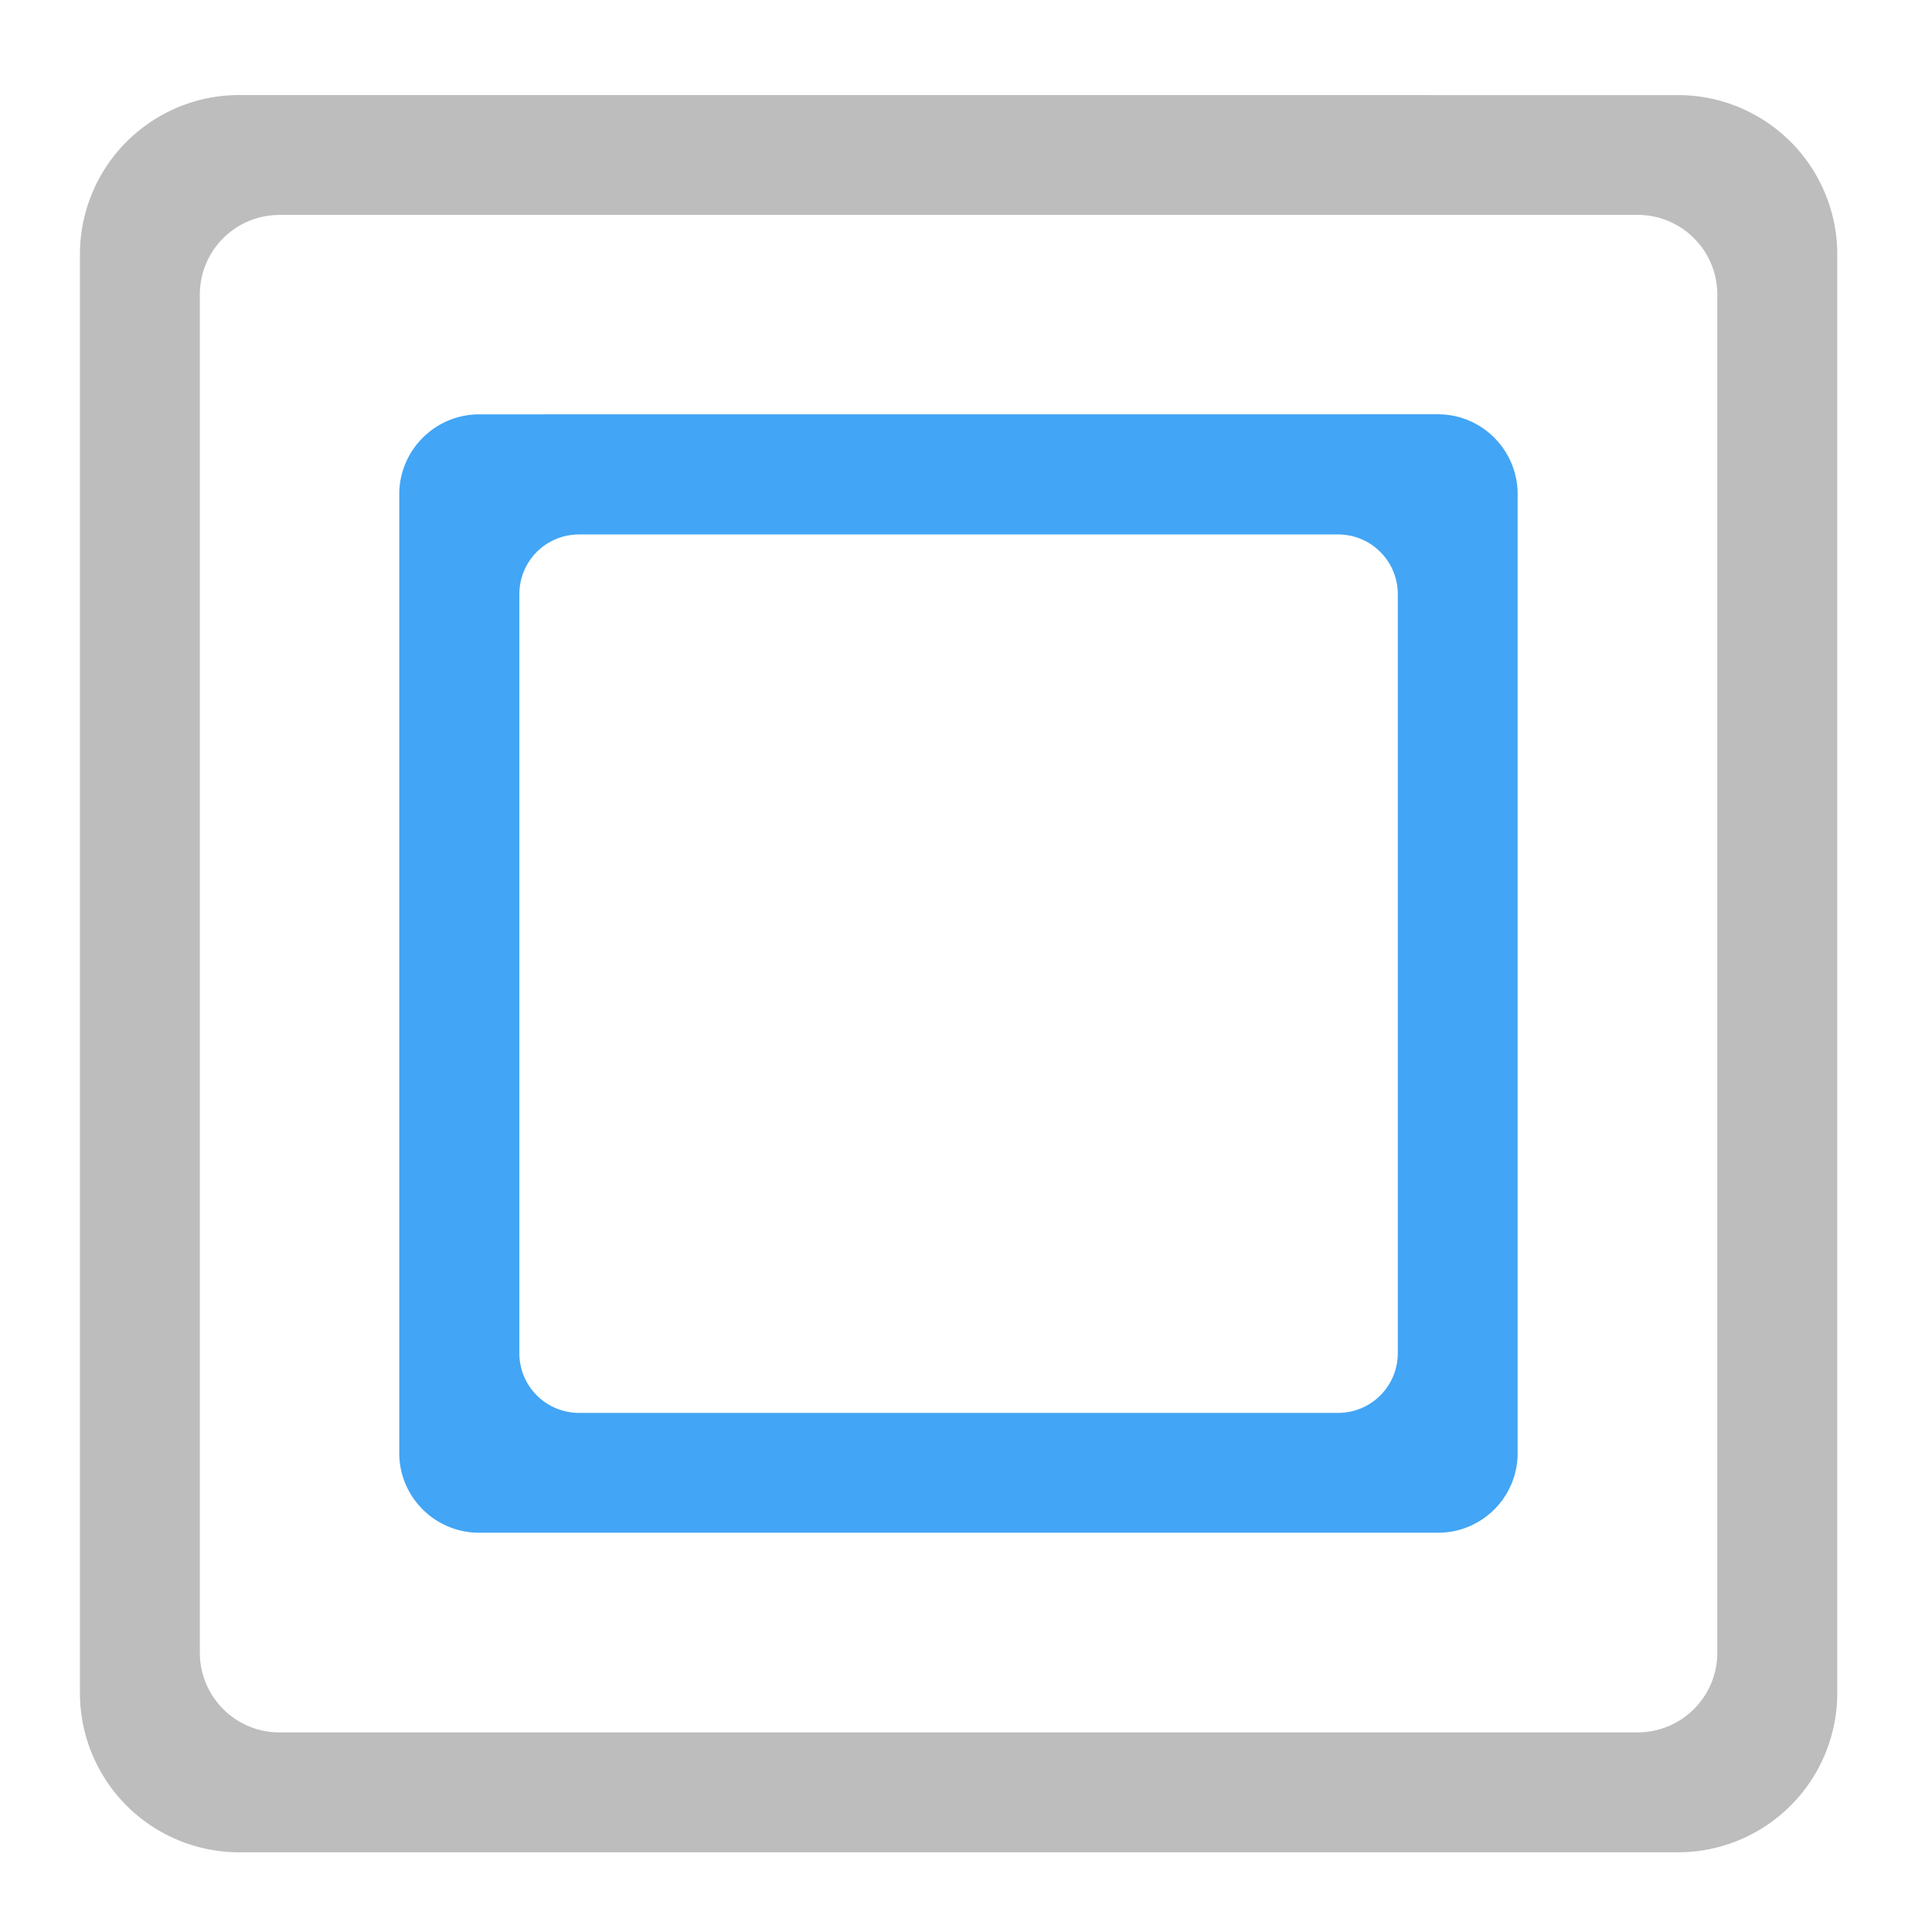 <svg xmlns="http://www.w3.org/2000/svg" width="32pt" height="32pt" viewBox="0 0 32 32"><path d="M3.969 1.574A2.639 2.639 0 0 0 1.324 4.22v23.816A2.639 2.639 0 0 0 3.97 30.68h23.816a2.639 2.639 0 0 0 2.645-2.645V4.22a2.639 2.639 0 0 0-2.645-2.645zm.66 1.985H27.12c.734 0 1.324.59 1.324 1.32V27.37a1.32 1.32 0 0 1-1.324 1.324H4.63c-.73 0-1.32-.59-1.32-1.324V4.88c0-.73.59-1.32 1.32-1.32zm0 0" fill="#bdbdbd"/><path d="M7.938 6.863c-.731 0-1.325.594-1.325 1.324v15.88c0 .73.594 1.32 1.324 1.32h15.88c.73 0 1.32-.59 1.32-1.32V8.186c0-.73-.59-1.324-1.32-1.324zm1.656 1.989H22.16c.55 0 .992.441.992.992V22.41c0 .55-.441.992-.992.992H9.594a.989.989 0 0 1-.992-.992V9.844c0-.551.441-.992.992-.992zm0 0" fill="#42a5f5"/></svg>